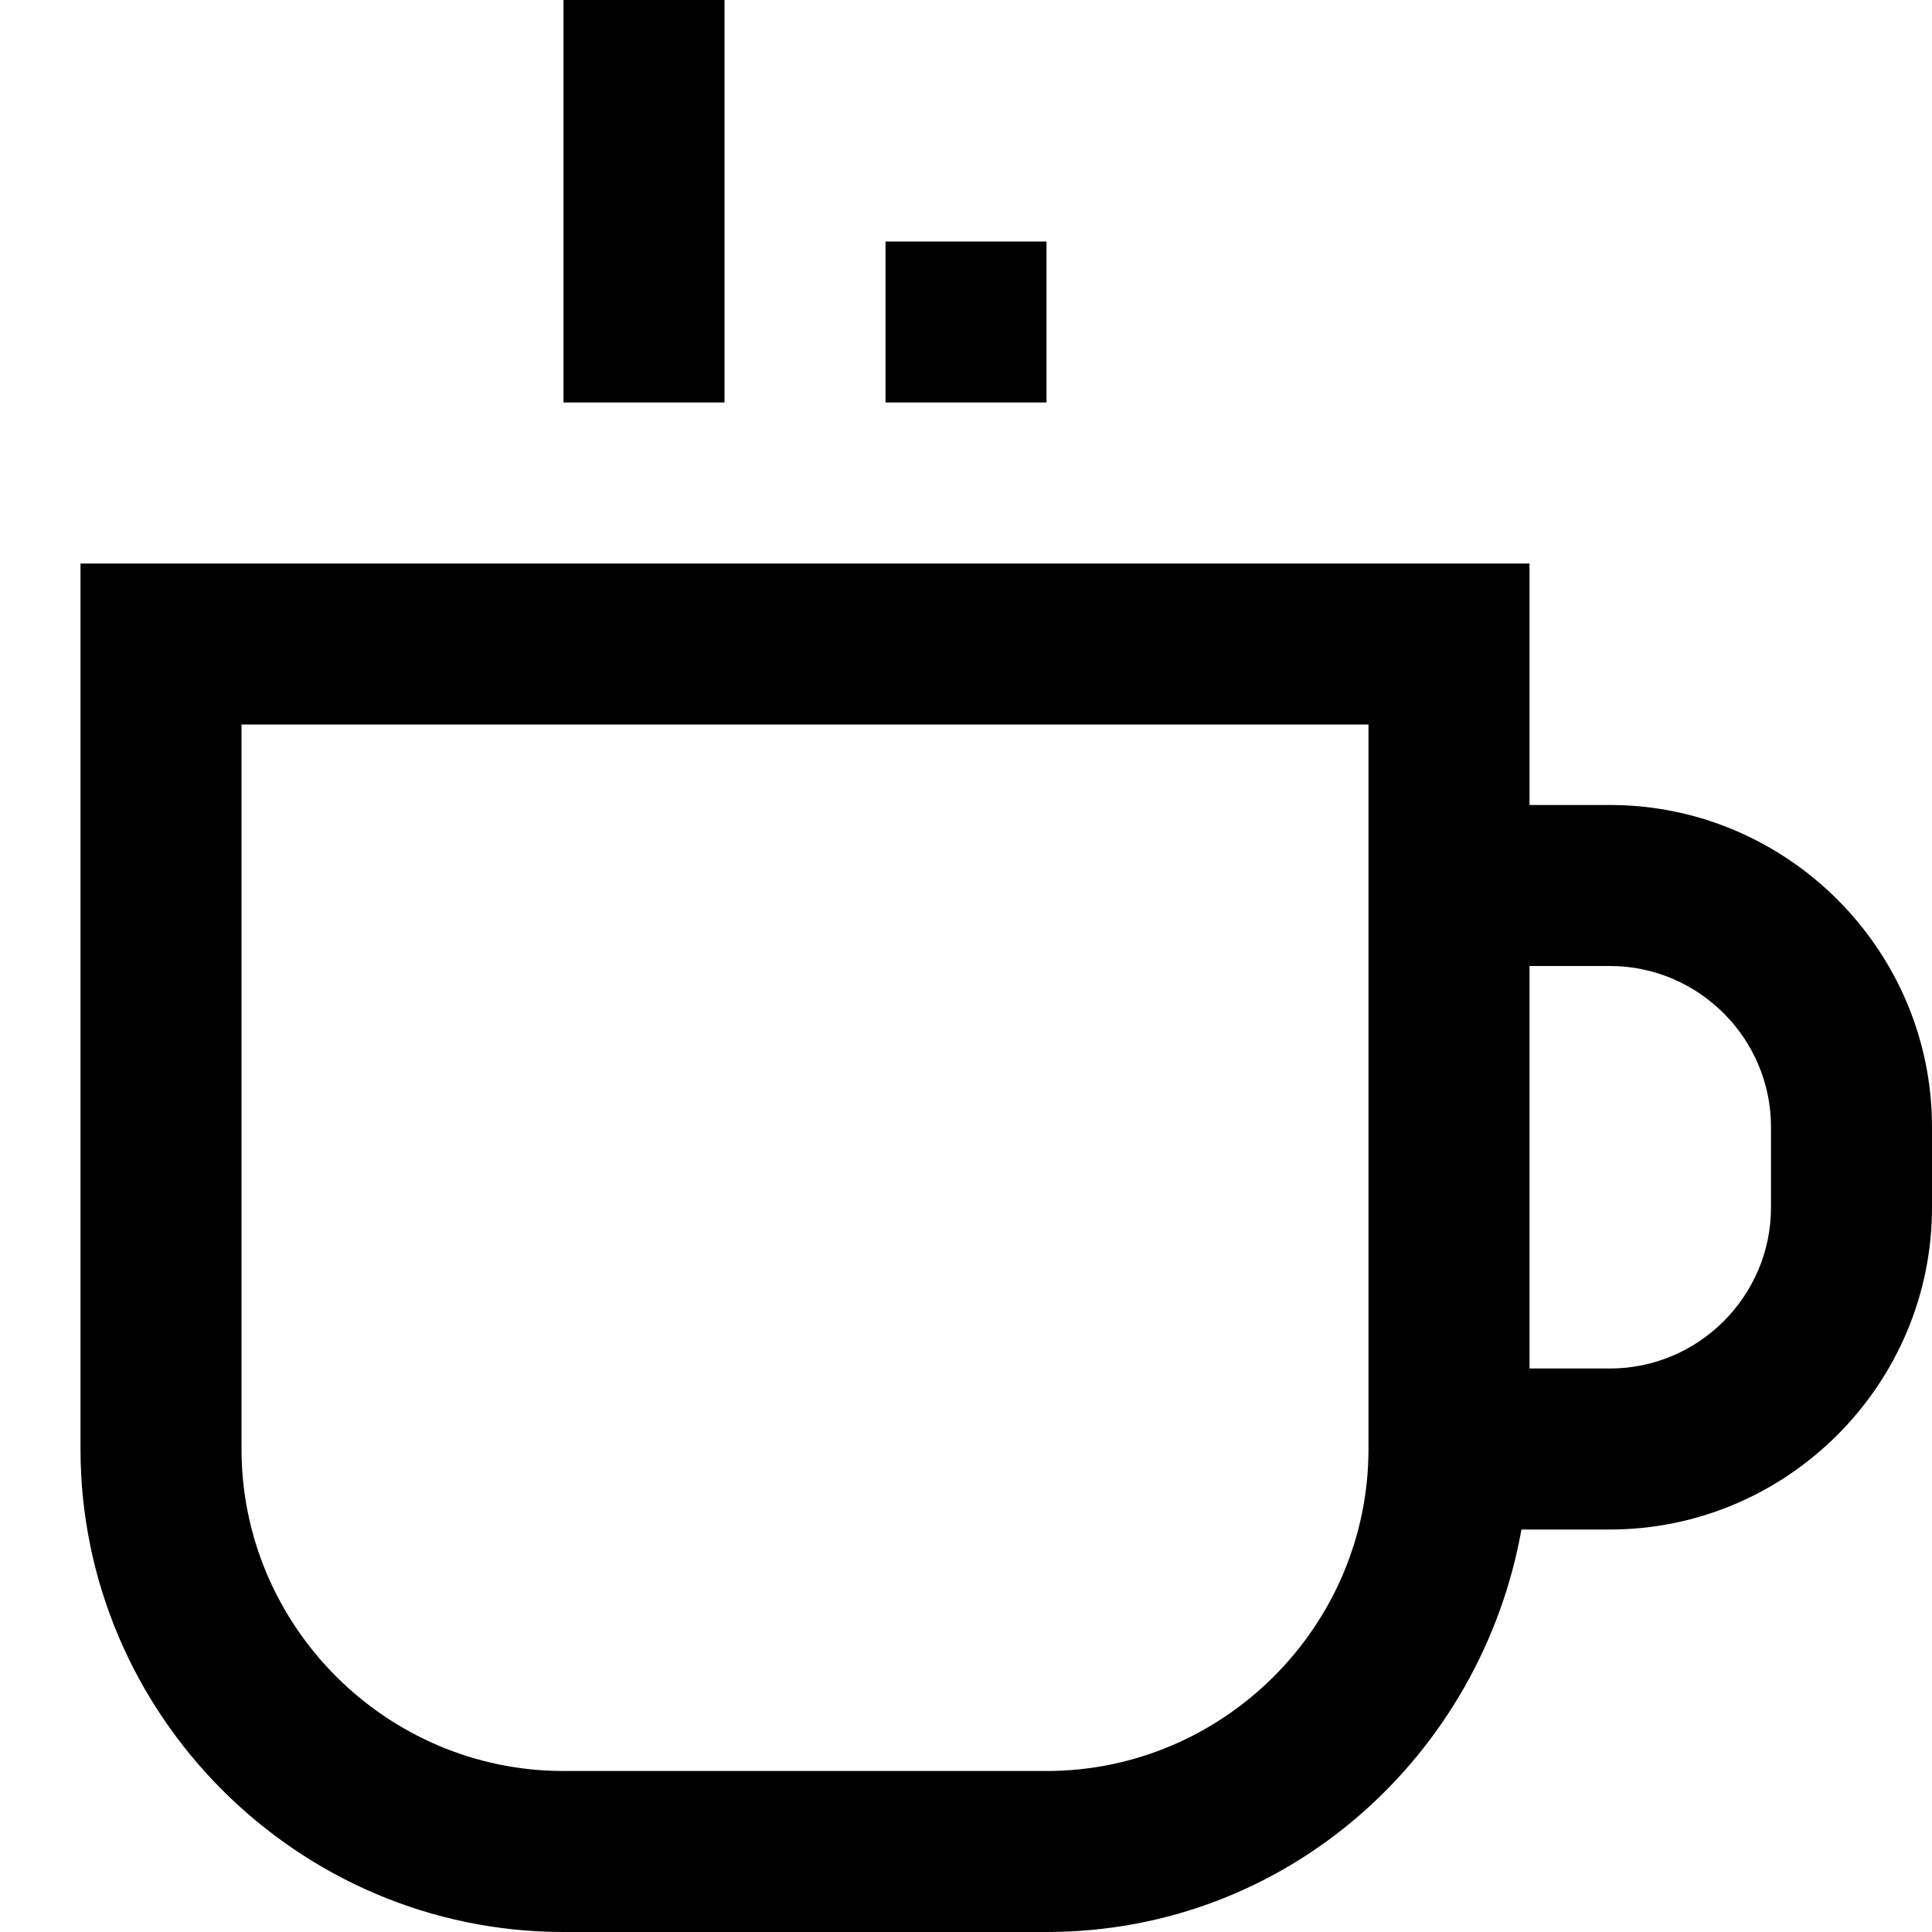 <svg xmlns="http://www.w3.org/2000/svg" viewBox="0 0 24 24" fill="currentColor" width="48" height="48"><path d="M20 10h-1V7H1v11c0 3.3 2.7 6 6 6h6c3 0 5.4-2.2 5.9-5H20c2.2 0 4-1.8 4-4v-1c0-2.2-1.8-4-4-4zm-3 8c0 2.2-1.8 4-4 4H7c-2.2 0-4-1.8-4-4V9h14v9zm5-3c0 1.1-.9 2-2 2h-1v-5h1c1.1 0 2 .9 2 2v1zM9 5H7V0h2v5zm4 0h-2V3h2v2z"></path></svg>